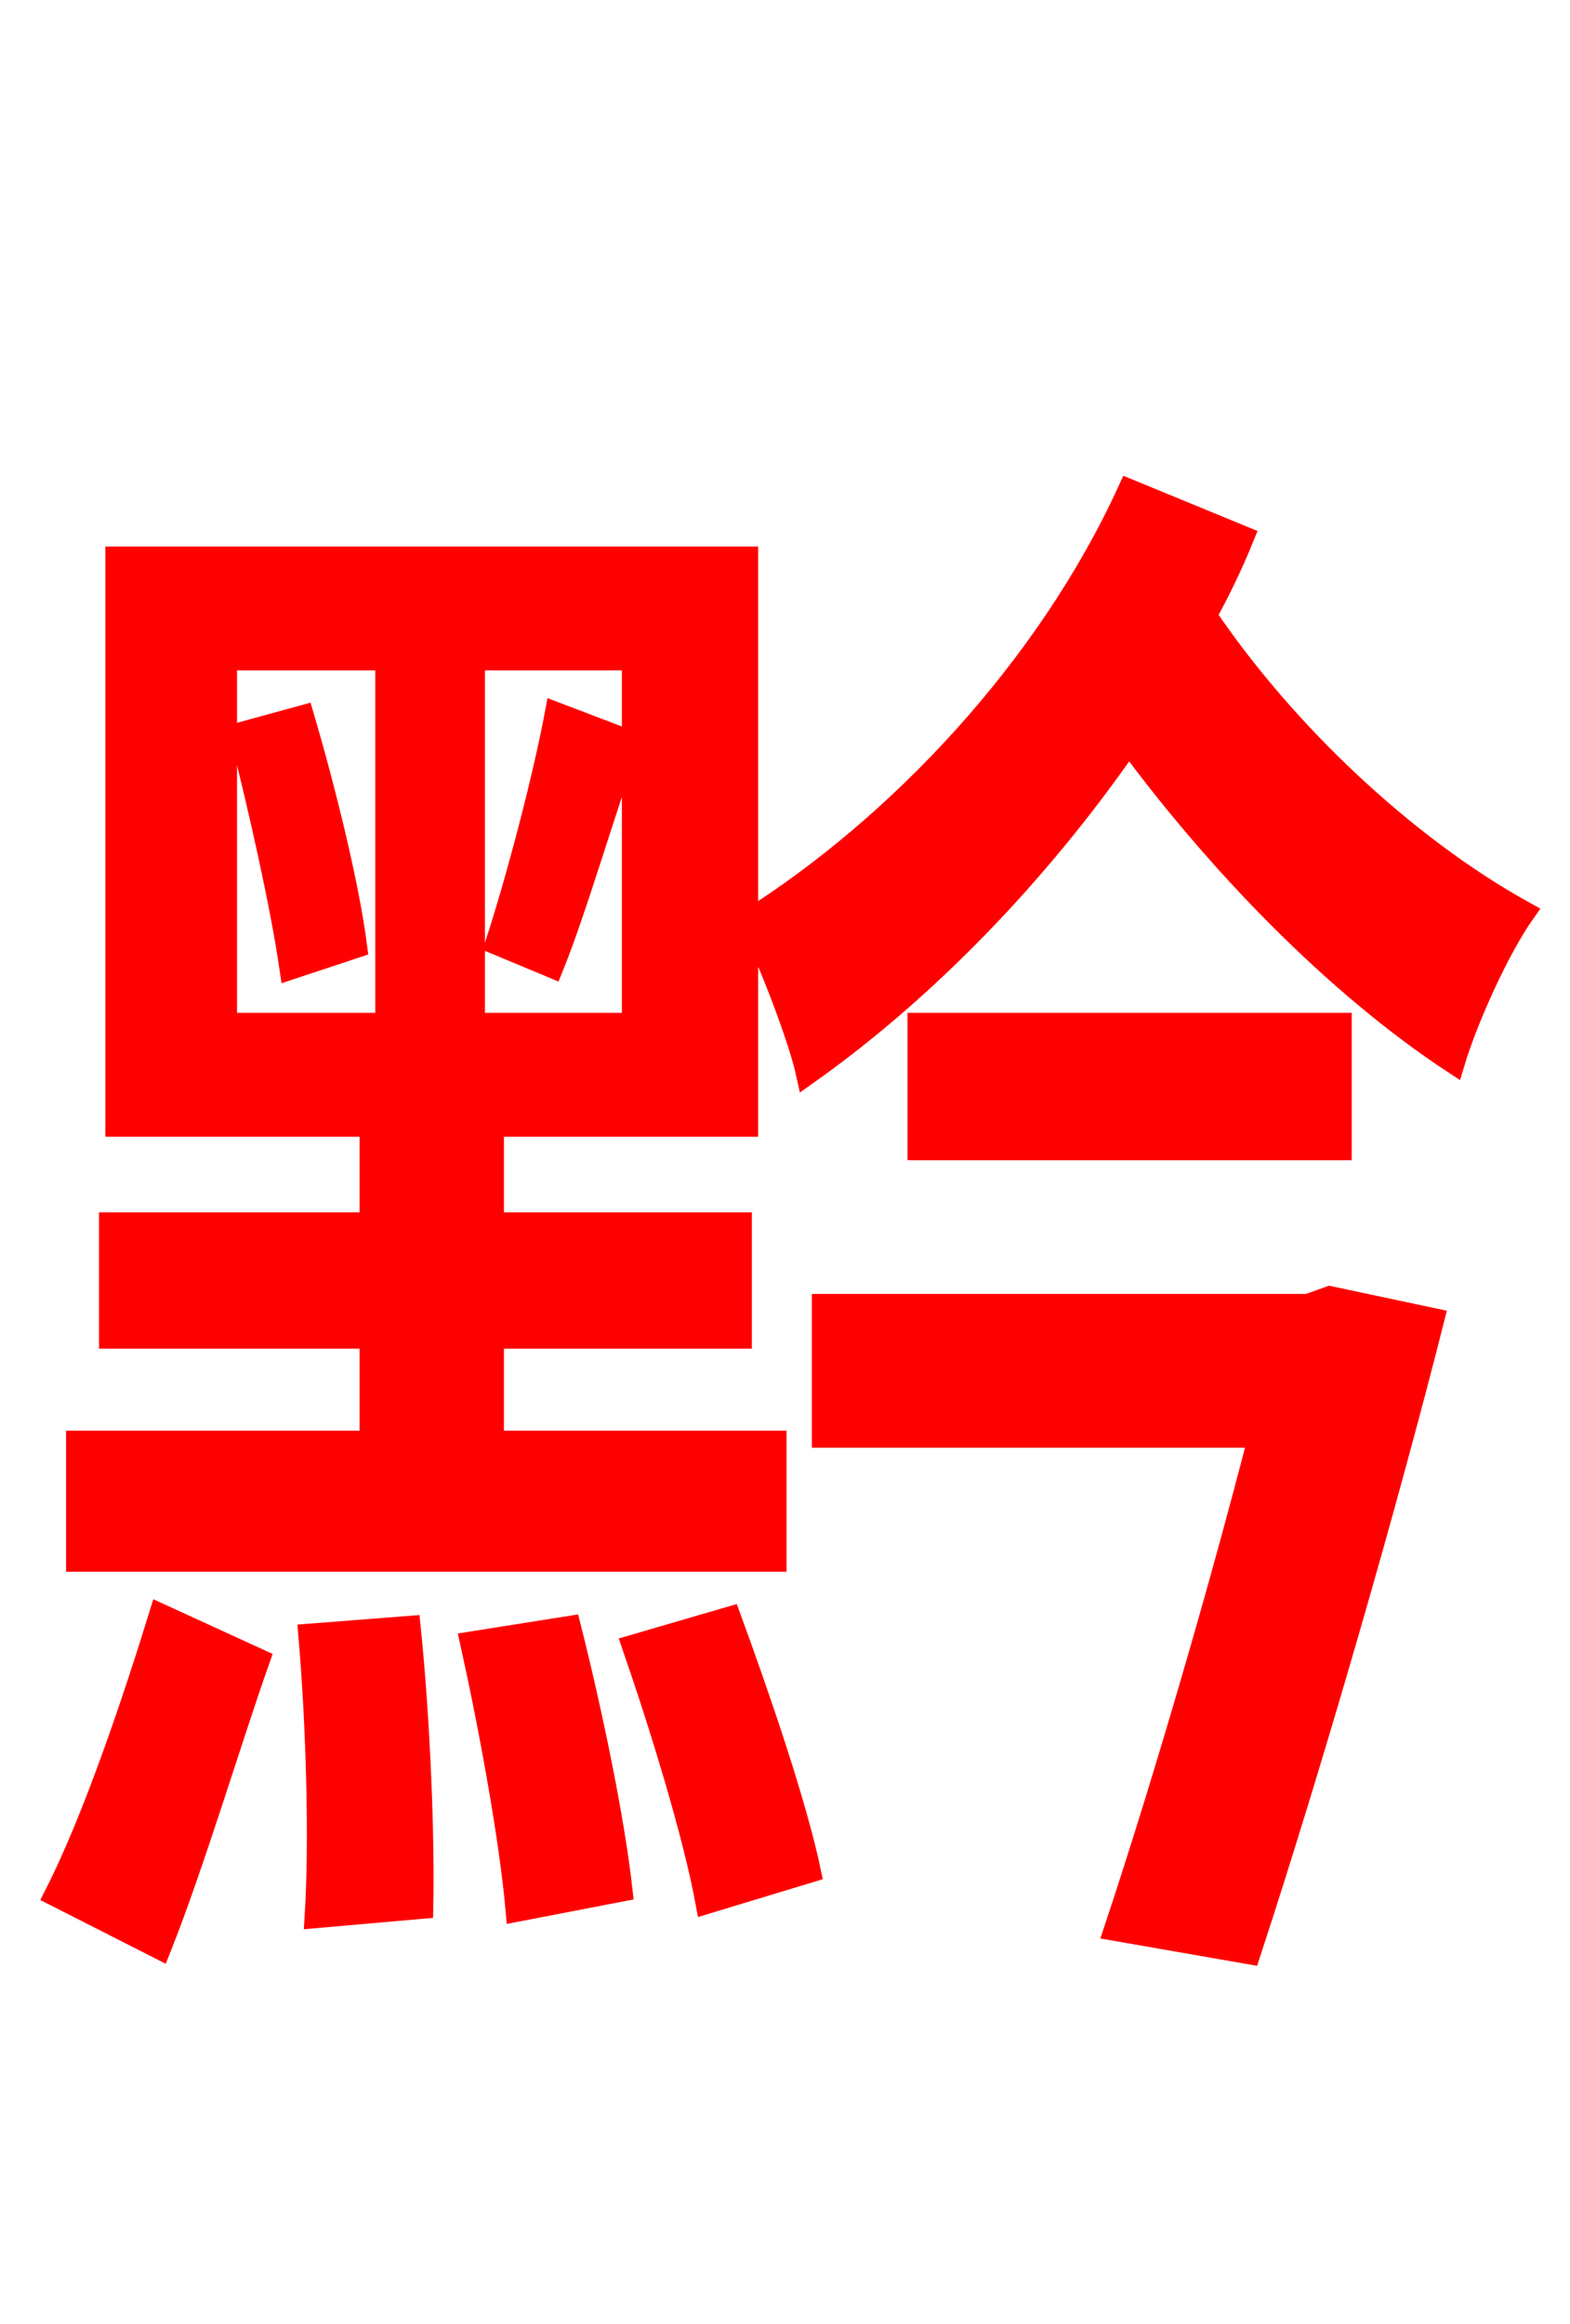 <svg xmlns="http://www.w3.org/2000/svg" xmlns:xlink="http://www.w3.org/1999/xlink" width="72" height="106.56"><path fill="red" stroke="red" d="M25.34 44.35C26.42 41.69 27.65 37.37 28.87 33.98L25.49 32.69C24.91 35.78 23.69 40.39 22.75 43.27ZM11.02 33.62C11.88 37.01 12.89 41.47 13.32 44.42L16.34 43.42C15.98 40.61 14.90 36.22 13.90 32.83ZM10.37 30.24L17.71 30.24L17.71 46.94L10.37 46.94ZM29.02 46.94L21.74 46.94L21.74 30.24L29.02 30.24ZM35.57 66.10L22.61 66.10L22.61 61.34L33.98 61.34L33.98 56.09L22.61 56.09L22.61 51.62L34.27 51.62L34.27 25.56L5.33 25.56L5.33 51.62L16.99 51.62L16.99 56.09L5.04 56.09L5.04 61.34L16.99 61.34L16.99 66.10L3.53 66.10L3.53 71.57L35.57 71.57ZM7.34 89.35C8.86 85.54 10.58 79.78 11.88 76.10L7.34 74.02C6.19 77.76 4.32 83.38 2.52 86.90ZM14.18 74.95C14.54 79.13 14.69 84.38 14.47 87.91L19.37 87.48C19.44 84.02 19.22 78.77 18.79 74.59ZM21.60 75.31C22.46 79.20 23.40 84.31 23.69 87.62L28.51 86.69C28.15 83.45 27.14 78.55 26.14 74.59ZM29.02 75.46C30.31 79.20 31.82 84.10 32.40 87.26L37.15 85.82C36.50 82.73 34.85 77.90 33.48 74.16ZM59.98 59.83L37.73 59.83L37.73 65.88L57.74 65.88C56.02 72.58 53.42 81.58 51.12 88.49L57.31 89.57C60.26 80.57 63.65 68.76 65.74 60.48L60.98 59.47ZM61.49 46.94L42.12 46.94L42.12 52.70L61.49 52.70ZM51.77 22.46C48.02 30.67 41.18 37.87 34.34 42.19C35.21 43.85 36.65 47.59 37.01 49.25C42.41 45.43 47.59 40.10 51.77 34.06C55.87 39.60 61.20 45.14 66.67 48.74C67.25 46.80 68.69 43.56 69.91 41.83C64.44 38.81 58.90 33.55 55.30 28.22C55.94 27.07 56.52 25.85 57.02 24.62Z"/></svg>
